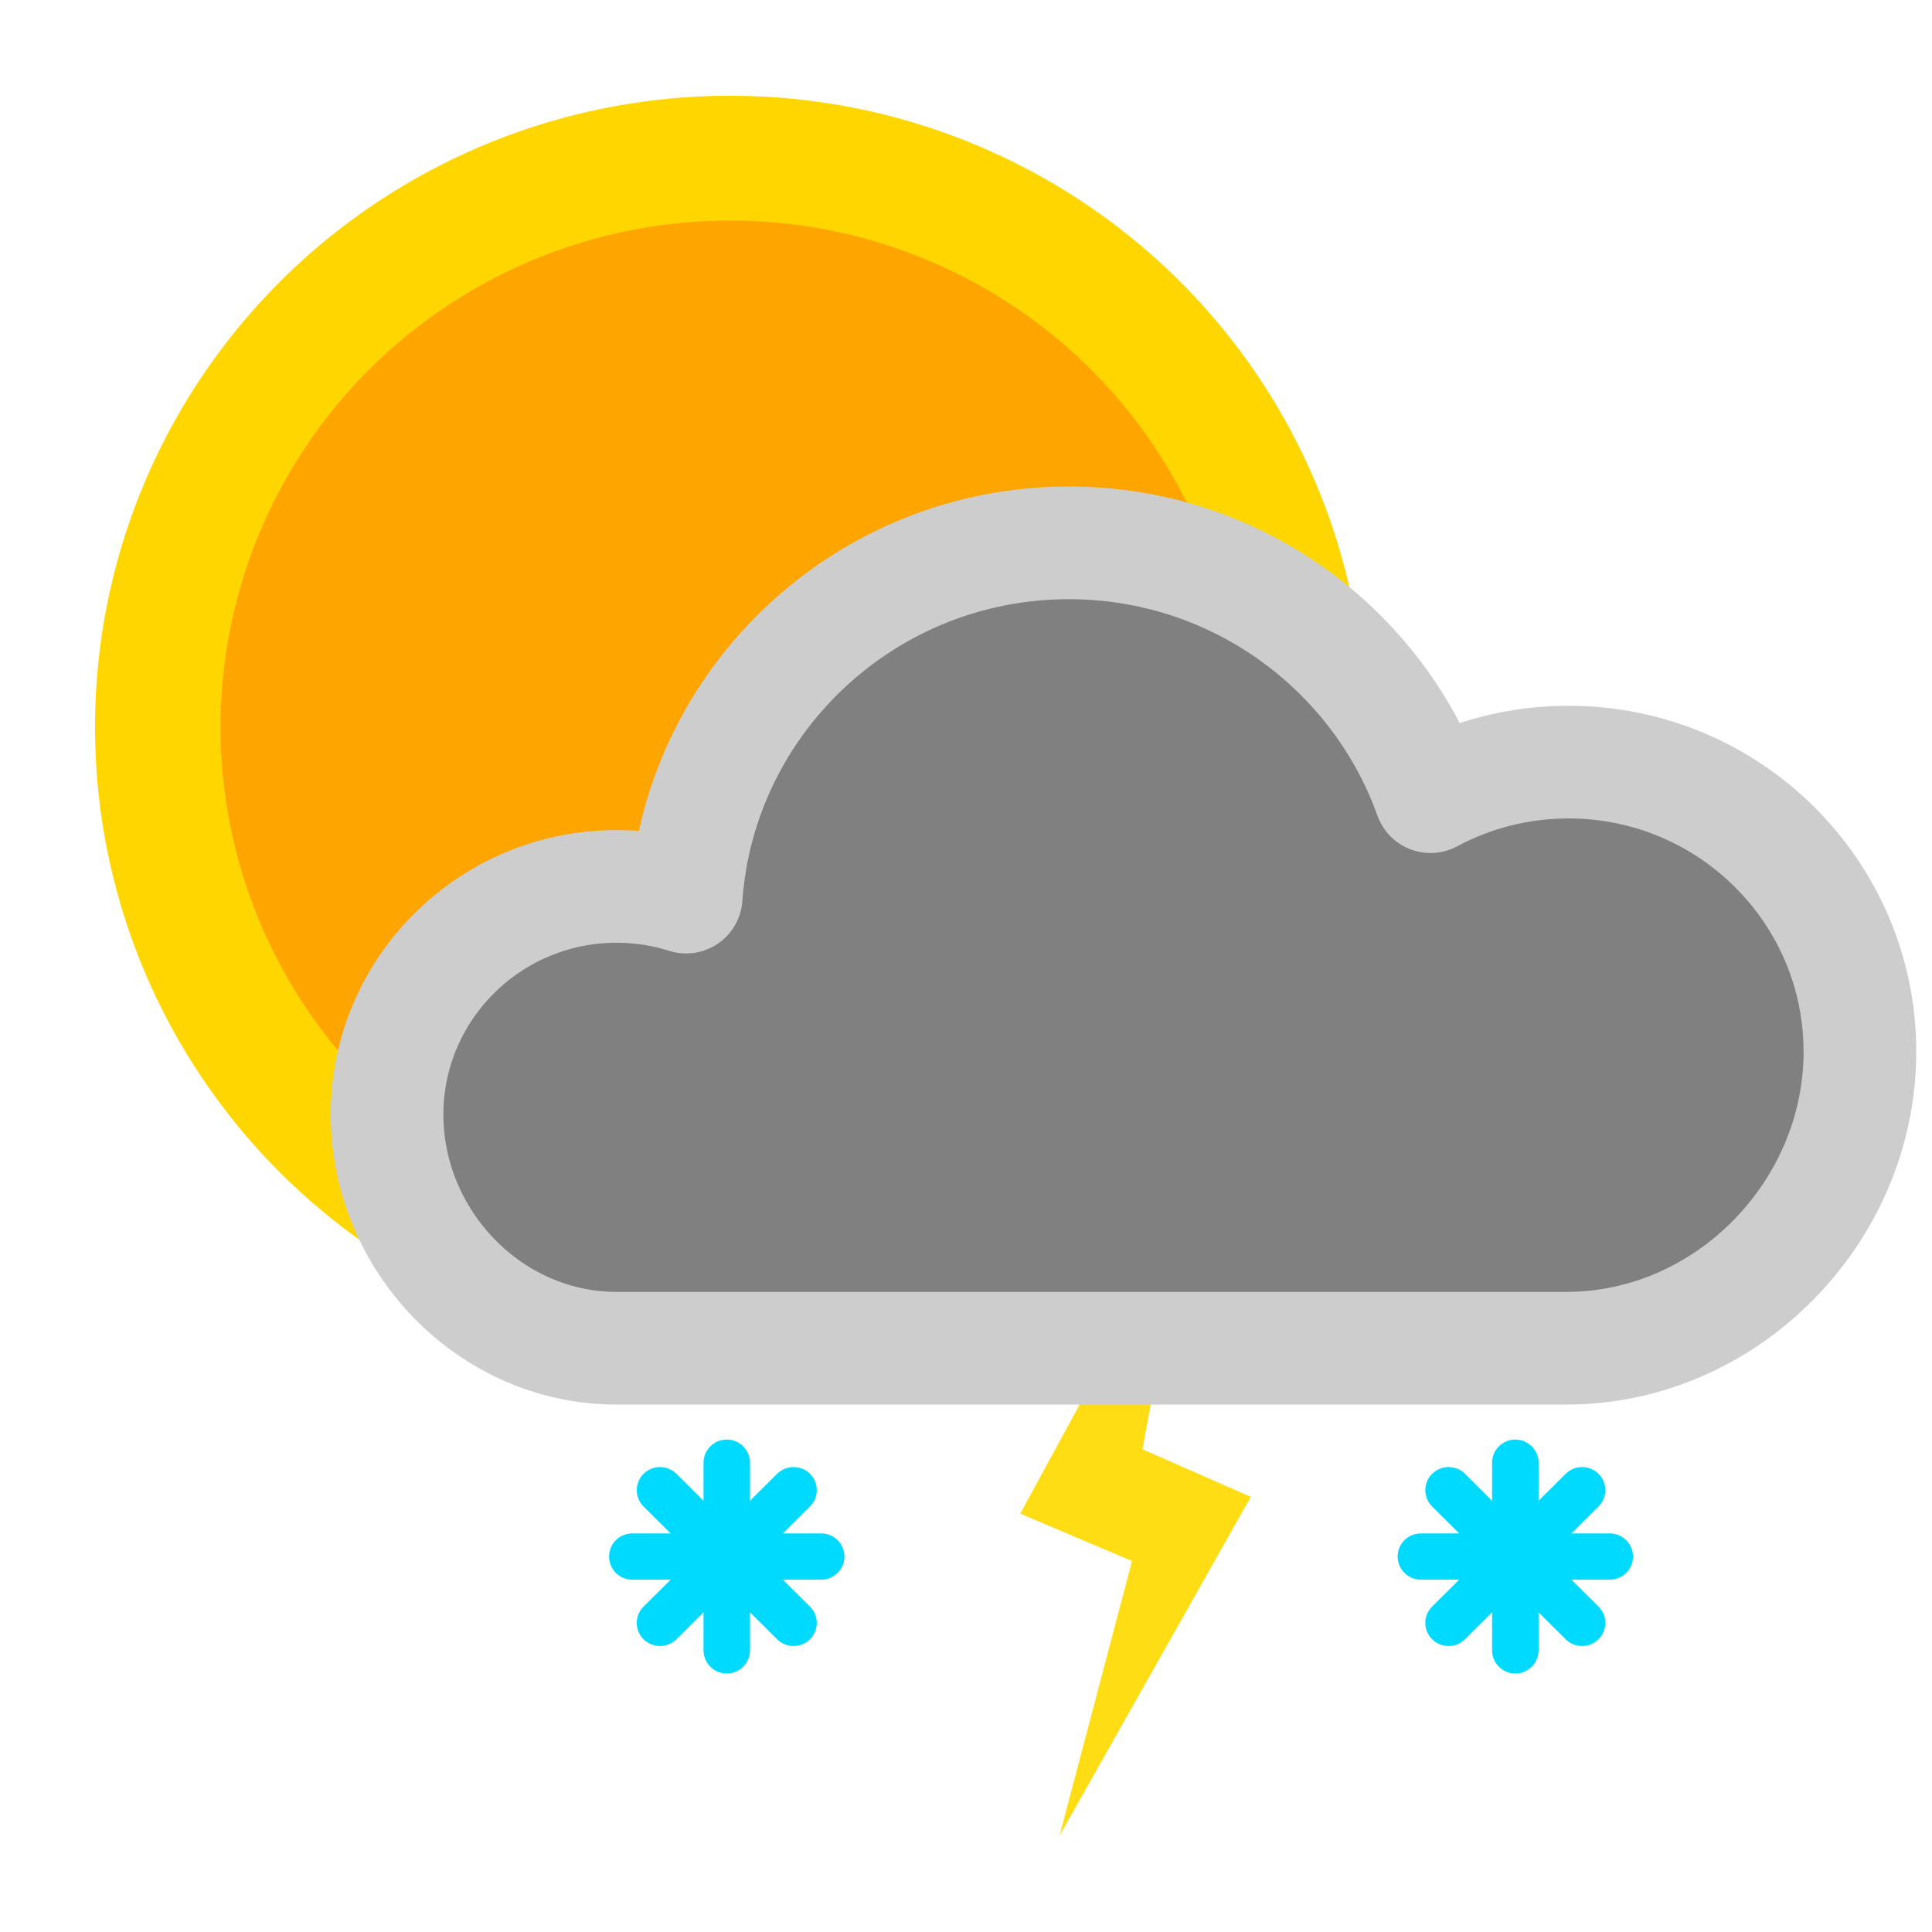<?xml version="1.0" encoding="UTF-8" standalone="no"?><!DOCTYPE svg PUBLIC "-//W3C//DTD SVG 1.1//EN" "http://www.w3.org/Graphics/SVG/1.1/DTD/svg11.dtd"><svg width="100%" height="100%" viewBox="0 0 2500 2500" version="1.1" xmlns="http://www.w3.org/2000/svg" xmlns:xlink="http://www.w3.org/1999/xlink" xml:space="preserve" xmlns:serif="http://www.serif.com/" style="fill-rule:evenodd;clip-rule:evenodd;stroke-linecap:round;stroke-linejoin:round;stroke-miterlimit:1.5;"><rect x="0" y="0" width="2500" height="2500" style="fill:none;"/><g><g id="snowshowersandthunder"><ellipse id="clearsky" cx="944.705" cy="940.846" rx="821.742" ry="816.98" style="fill:#ffd600;"/><clipPath id="_clip1"><ellipse cx="944.705" cy="940.846" rx="821.742" ry="816.98"/></clipPath><g clip-path="url(#_clip1)"><ellipse cx="944.705" cy="940.846" rx="659.258" ry="655.438" style="fill:#ffa500;"/></g><g id="heavysnowandthunder"><g id="lightning"><path d="M1618.53,1936.93l-140.185,-61.56l57.423,-312.675l-215.591,395.974l144.681,61.356l-93.798,355.34l247.47,-438.435Z" style="fill:#ffdd15;fill-rule:nonzero;"/></g><path id="cloudy" d="M887.862,1160.84c18.161,-256.004 233.111,-458.399 495.233,-458.399c215.759,0 399.558,137.129 467.96,328.446c53.169,-28.532 114.023,-44.735 178.653,-44.735c208.082,-0 377.018,167.957 377.018,374.833c-0,206.875 -171.825,383.616 -379.907,383.616l-1228.98,0c-163.925,0 -297.011,-139.325 -297.011,-302.3c-0,-162.975 133.086,-295.29 297.011,-295.29c31.375,-0 61.621,4.847 90.021,13.829Z" style="fill:#808080;stroke:#cdcdcd;stroke-width:145.83px;"/></g><g><g id="snow"><path d="M1048.1,2121.2c11.738,-11.67 11.738,-30.618 0.001,-42.287l-172.796,-171.794c-11.737,-11.67 -30.796,-11.67 -42.533,-0c-11.738,11.669 -11.738,30.618 -0.001,42.287l172.796,171.794c11.737,11.67 30.796,11.67 42.533,-0Z" style="fill:#00daff;"/><path d="M940.436,2165.54c16.599,-0 30.076,-13.477 30.076,-30.077l0,-242.604c0,-16.599 -13.477,-30.076 -30.076,-30.076c-16.599,0 -30.076,13.477 -30.076,30.076l-0,242.604c-0,16.6 13.477,30.077 30.076,30.077Z" style="fill:#00daff;"/><path d="M832.772,2121.2c11.737,11.67 30.796,11.67 42.533,0l172.796,-171.794c11.737,-11.669 11.737,-30.618 -0.001,-42.287c-11.737,-11.67 -30.796,-11.67 -42.533,-0l-172.796,171.794c-11.737,11.669 -11.737,30.617 0.001,42.287Z" style="fill:#00daff;"/><path d="M788.175,2014.16c0,16.504 13.399,29.902 29.902,29.902l244.718,0c16.503,0 29.902,-13.398 29.902,-29.902c-0,-16.503 -13.399,-29.901 -29.902,-29.901l-244.718,-0c-16.503,-0 -29.902,13.398 -29.902,29.901Z" style="fill:#00daff;"/></g><g id="snow1" serif:id="snow"><path d="M2068.49,2121.2c11.737,-11.67 11.737,-30.618 0,-42.287l-172.796,-171.794c-11.737,-11.67 -30.796,-11.67 -42.533,-0c-11.738,11.669 -11.738,30.618 -0.001,42.287l172.796,171.794c11.737,11.67 30.796,11.67 42.534,-0Z" style="fill:#00daff;"/><path d="M1960.83,2165.54c16.6,-0 30.076,-13.477 30.076,-30.077l0,-242.604c0,-16.599 -13.476,-30.076 -30.076,-30.076c-16.599,0 -30.076,13.477 -30.076,30.076l0,242.604c0,16.6 13.477,30.077 30.076,30.077Z" style="fill:#00daff;"/><path d="M1853.16,2121.2c11.737,11.67 30.796,11.67 42.533,0l172.796,-171.794c11.737,-11.669 11.737,-30.618 -0,-42.287c-11.738,-11.67 -30.797,-11.67 -42.534,-0l-172.796,171.794c-11.737,11.669 -11.737,30.617 0.001,42.287Z" style="fill:#00daff;"/><path d="M1808.57,2014.16c-0,16.504 13.398,29.902 29.902,29.902l244.717,0c16.503,0 29.902,-13.398 29.902,-29.902c-0,-16.503 -13.399,-29.901 -29.902,-29.901l-244.717,-0c-16.504,-0 -29.902,13.398 -29.902,29.901Z" style="fill:#00daff;"/></g></g></g></g></svg>